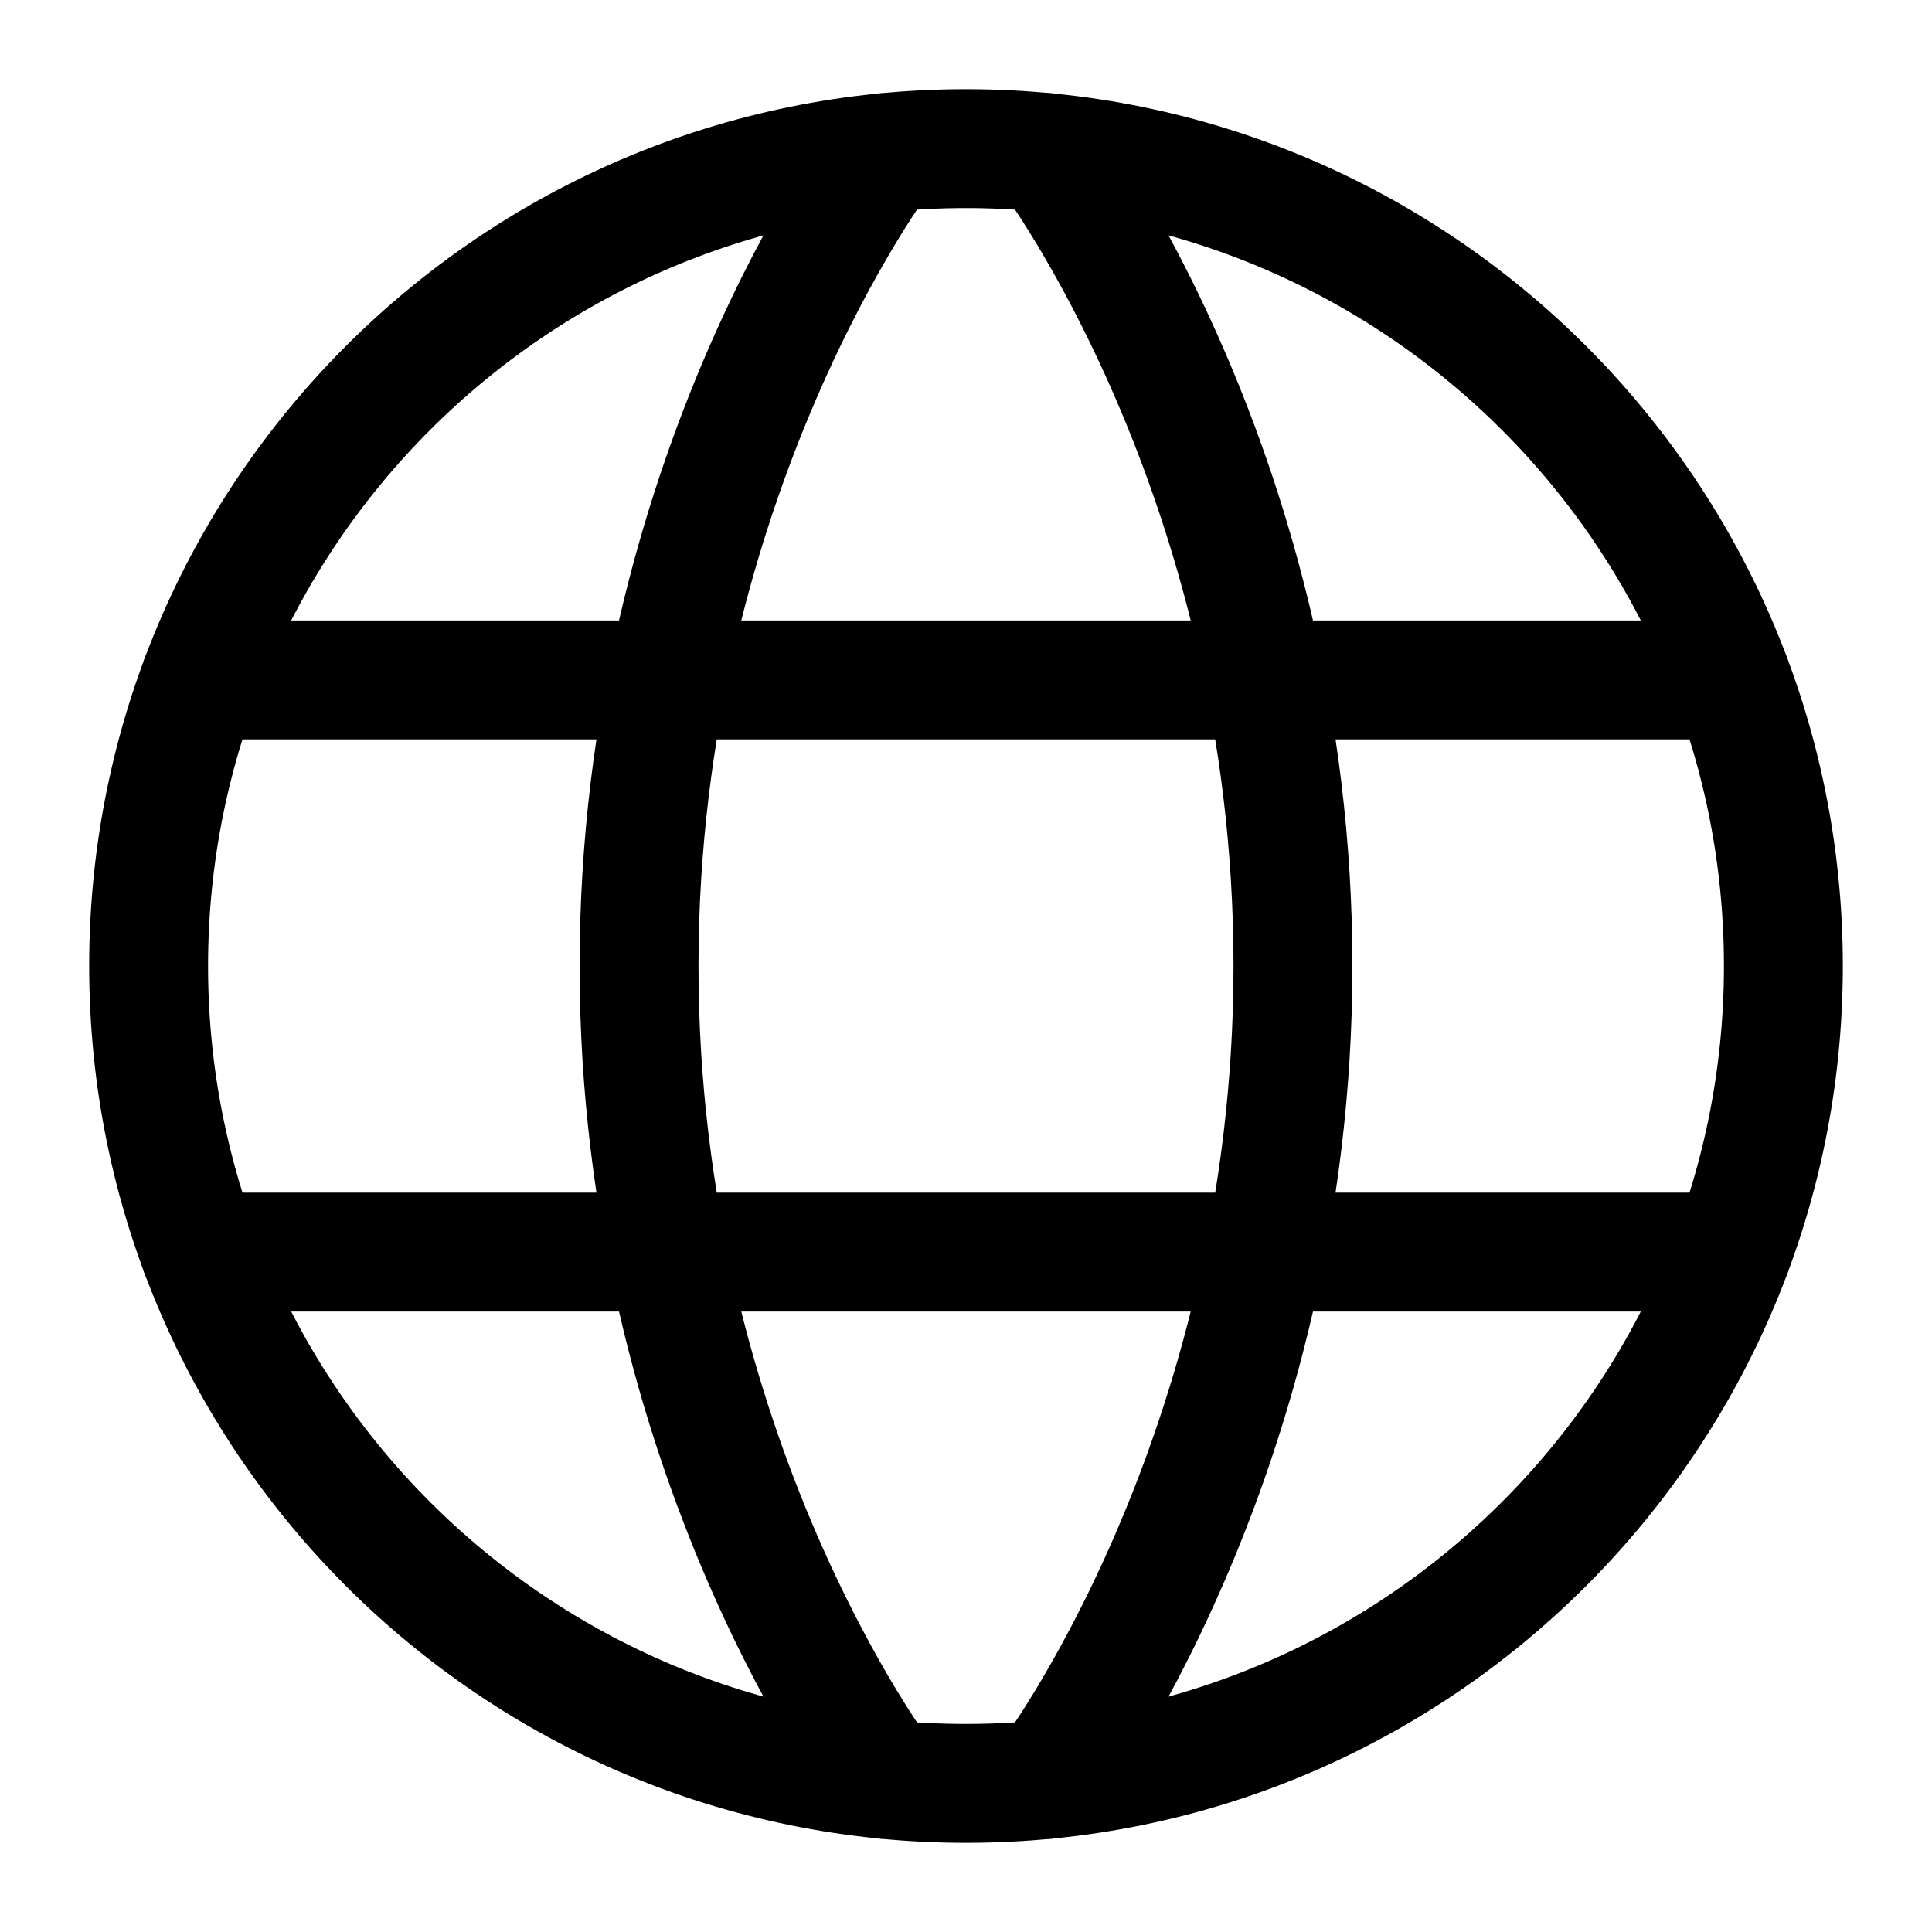 <svg width="13" height="13" viewBox="0 0 13 13" fill="none" xmlns="http://www.w3.org/2000/svg">
<path d="M1 6.5C1 9.538 3.462 12 6.5 12C9.538 12 12 9.538 12 6.5C12 3.462 9.538 1 6.5 1C3.462 1 1 3.462 1 6.5Z" stroke="black" stroke-width="0.8" stroke-linecap="round" stroke-linejoin="round"/>
<path d="M7.05 1.027C7.05 1.027 8.7 3.2 8.7 6.5C8.7 9.8 7.05 11.973 7.05 11.973M5.95 11.973C5.95 11.973 4.3 9.8 4.3 6.5C4.3 3.2 5.95 1.027 5.95 1.027M1.346 8.425H11.653M1.346 4.575H11.653" stroke="black" stroke-width="0.8" stroke-linecap="round" stroke-linejoin="round"/>
</svg>
